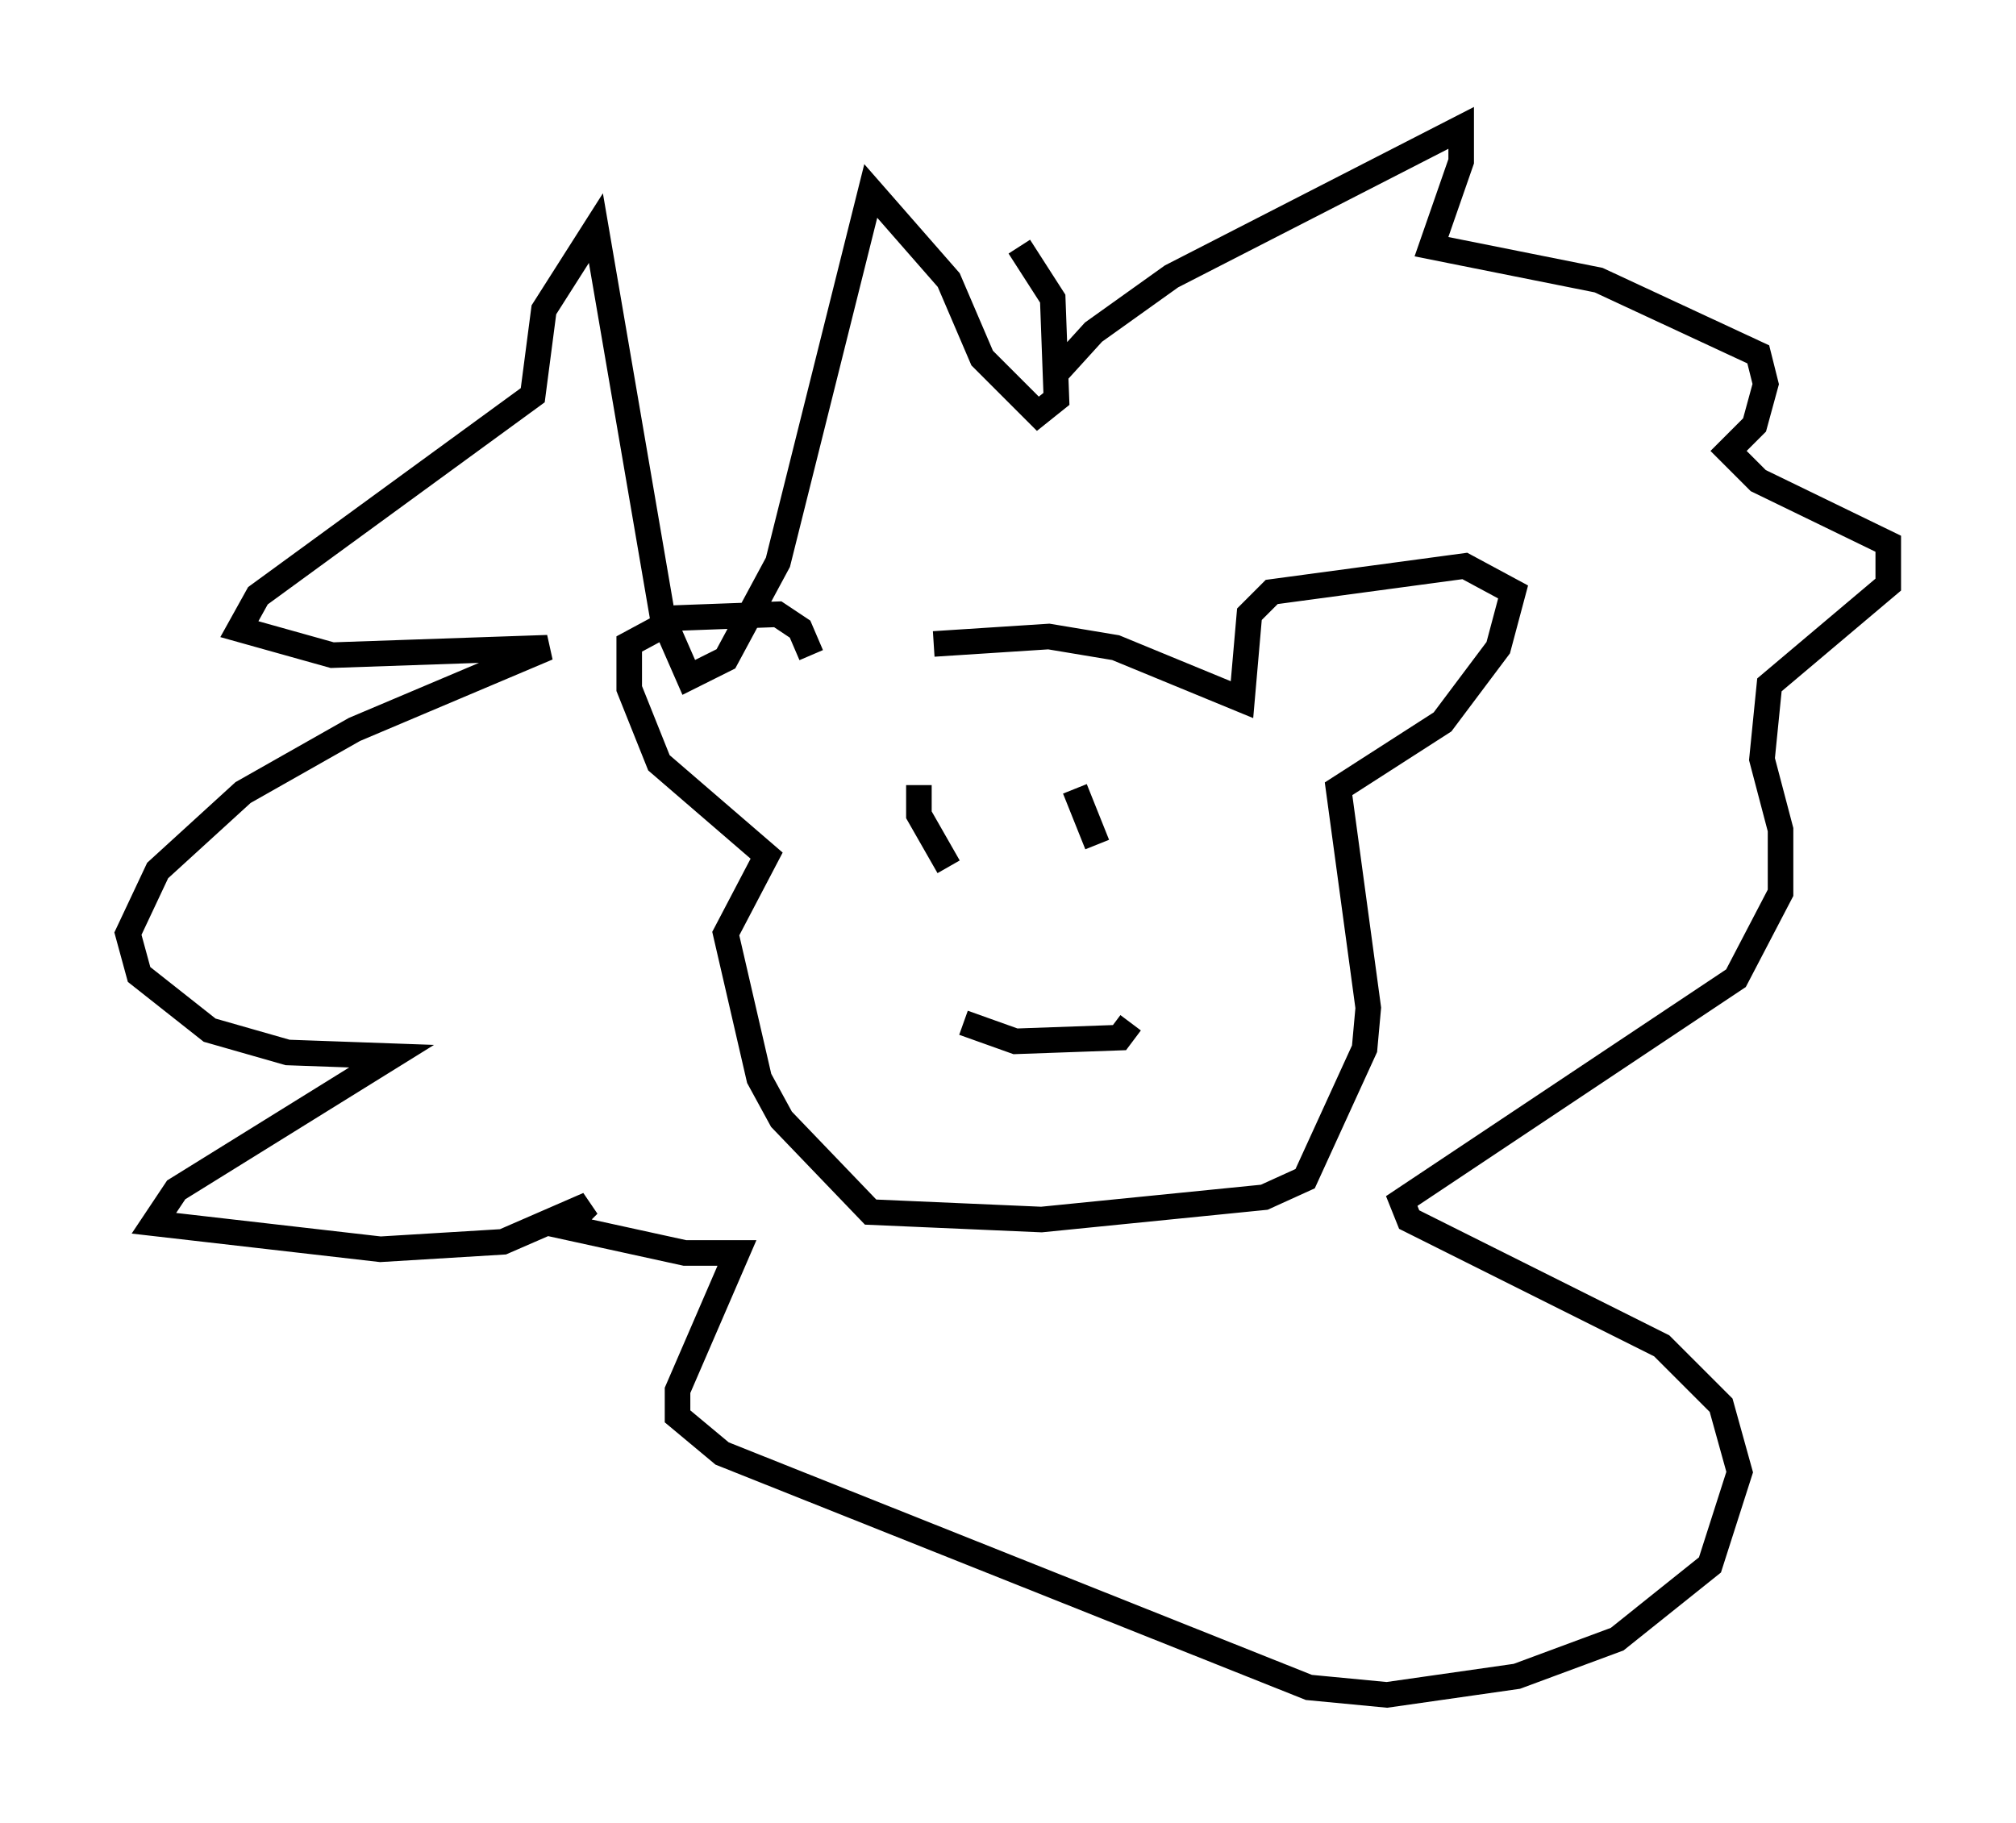 <?xml version="1.0" encoding="utf-8" ?>
<svg baseProfile="full" height="71.296" version="1.1" width="78.849" xmlns="http://www.w3.org/2000/svg" xmlns:ev="http://www.w3.org/2001/xml-events" xmlns:xlink="http://www.w3.org/1999/xlink"><defs /><rect fill="white" height="71.296" width="78.849" x="0" y="0" /><path d="M34.05, 26.207 m2.469, -1.017 l4.503, -0.291 2.615, 0.436 l4.939, 2.034 0.291, -3.341 l0.872, -0.872 7.553, -1.017 l1.888, 1.017 -0.581, 2.179 l-2.179, 2.905 -4.067, 2.615 l1.162, 8.57 -0.145, 1.598 l-2.324, 5.084 -1.598, 0.726 l-8.715, 0.872 -6.682, -0.291 l-3.486, -3.631 -0.872, -1.598 l-1.307, -5.665 1.598, -3.05 l-4.212, -3.631 -1.162, -2.905 l0.0, -1.743 1.888, -1.017 l3.922, -0.145 0.872, 0.581 l0.436, 1.017 m0.726, 1.162 l0.0, 0.0 m3.486, 3.922 l0.0, 1.162 1.162, 2.034 m4.939, -3.05 l0.872, 2.179 m-5.229, 6.972 l2.034, 0.726 4.067, -0.145 l0.436, -0.581 m-2.905, -25.419 l1.453, -1.598 3.05, -2.179 l11.33, -5.81 0.0, 1.307 l-1.162, 3.341 6.536, 1.307 l6.246, 2.905 0.291, 1.162 l-0.436, 1.598 -1.017, 1.017 l1.162, 1.162 5.084, 2.469 l0.0, 1.598 -4.648, 3.922 l-0.291, 2.905 0.726, 2.76 l0.0, 2.469 -1.743, 3.341 l-13.073, 8.715 0.291, 0.726 l9.877, 4.939 2.324, 2.324 l0.726, 2.615 -1.162, 3.631 l-3.631, 2.905 -3.922, 1.453 l-5.084, 0.726 -3.05, -0.291 l-22.95, -9.151 -1.743, -1.453 l0.0, -1.017 2.324, -5.374 l-2.034, 0.0 -4.648, -1.017 l0.872, -0.872 -3.341, 1.453 l-4.793, 0.291 -8.86, -1.017 l0.872, -1.307 8.425, -5.229 l-4.067, -0.145 -3.05, -0.872 l-2.76, -2.179 -0.436, -1.598 l1.162, -2.469 3.341, -3.05 l4.358, -2.469 7.553, -3.196 l-8.425, 0.291 -3.631, -1.017 l0.726, -1.307 10.749, -7.844 l0.436, -3.341 2.034, -3.196 l2.615, 15.251 1.017, 2.324 l1.453, -0.726 2.034, -3.777 l3.631, -14.525 3.05, 3.486 l1.307, 3.05 2.179, 2.179 l0.726, -0.581 -0.145, -3.922 l-1.307, -2.034 " fill="none" stroke="black" stroke-width="1" /></svg>